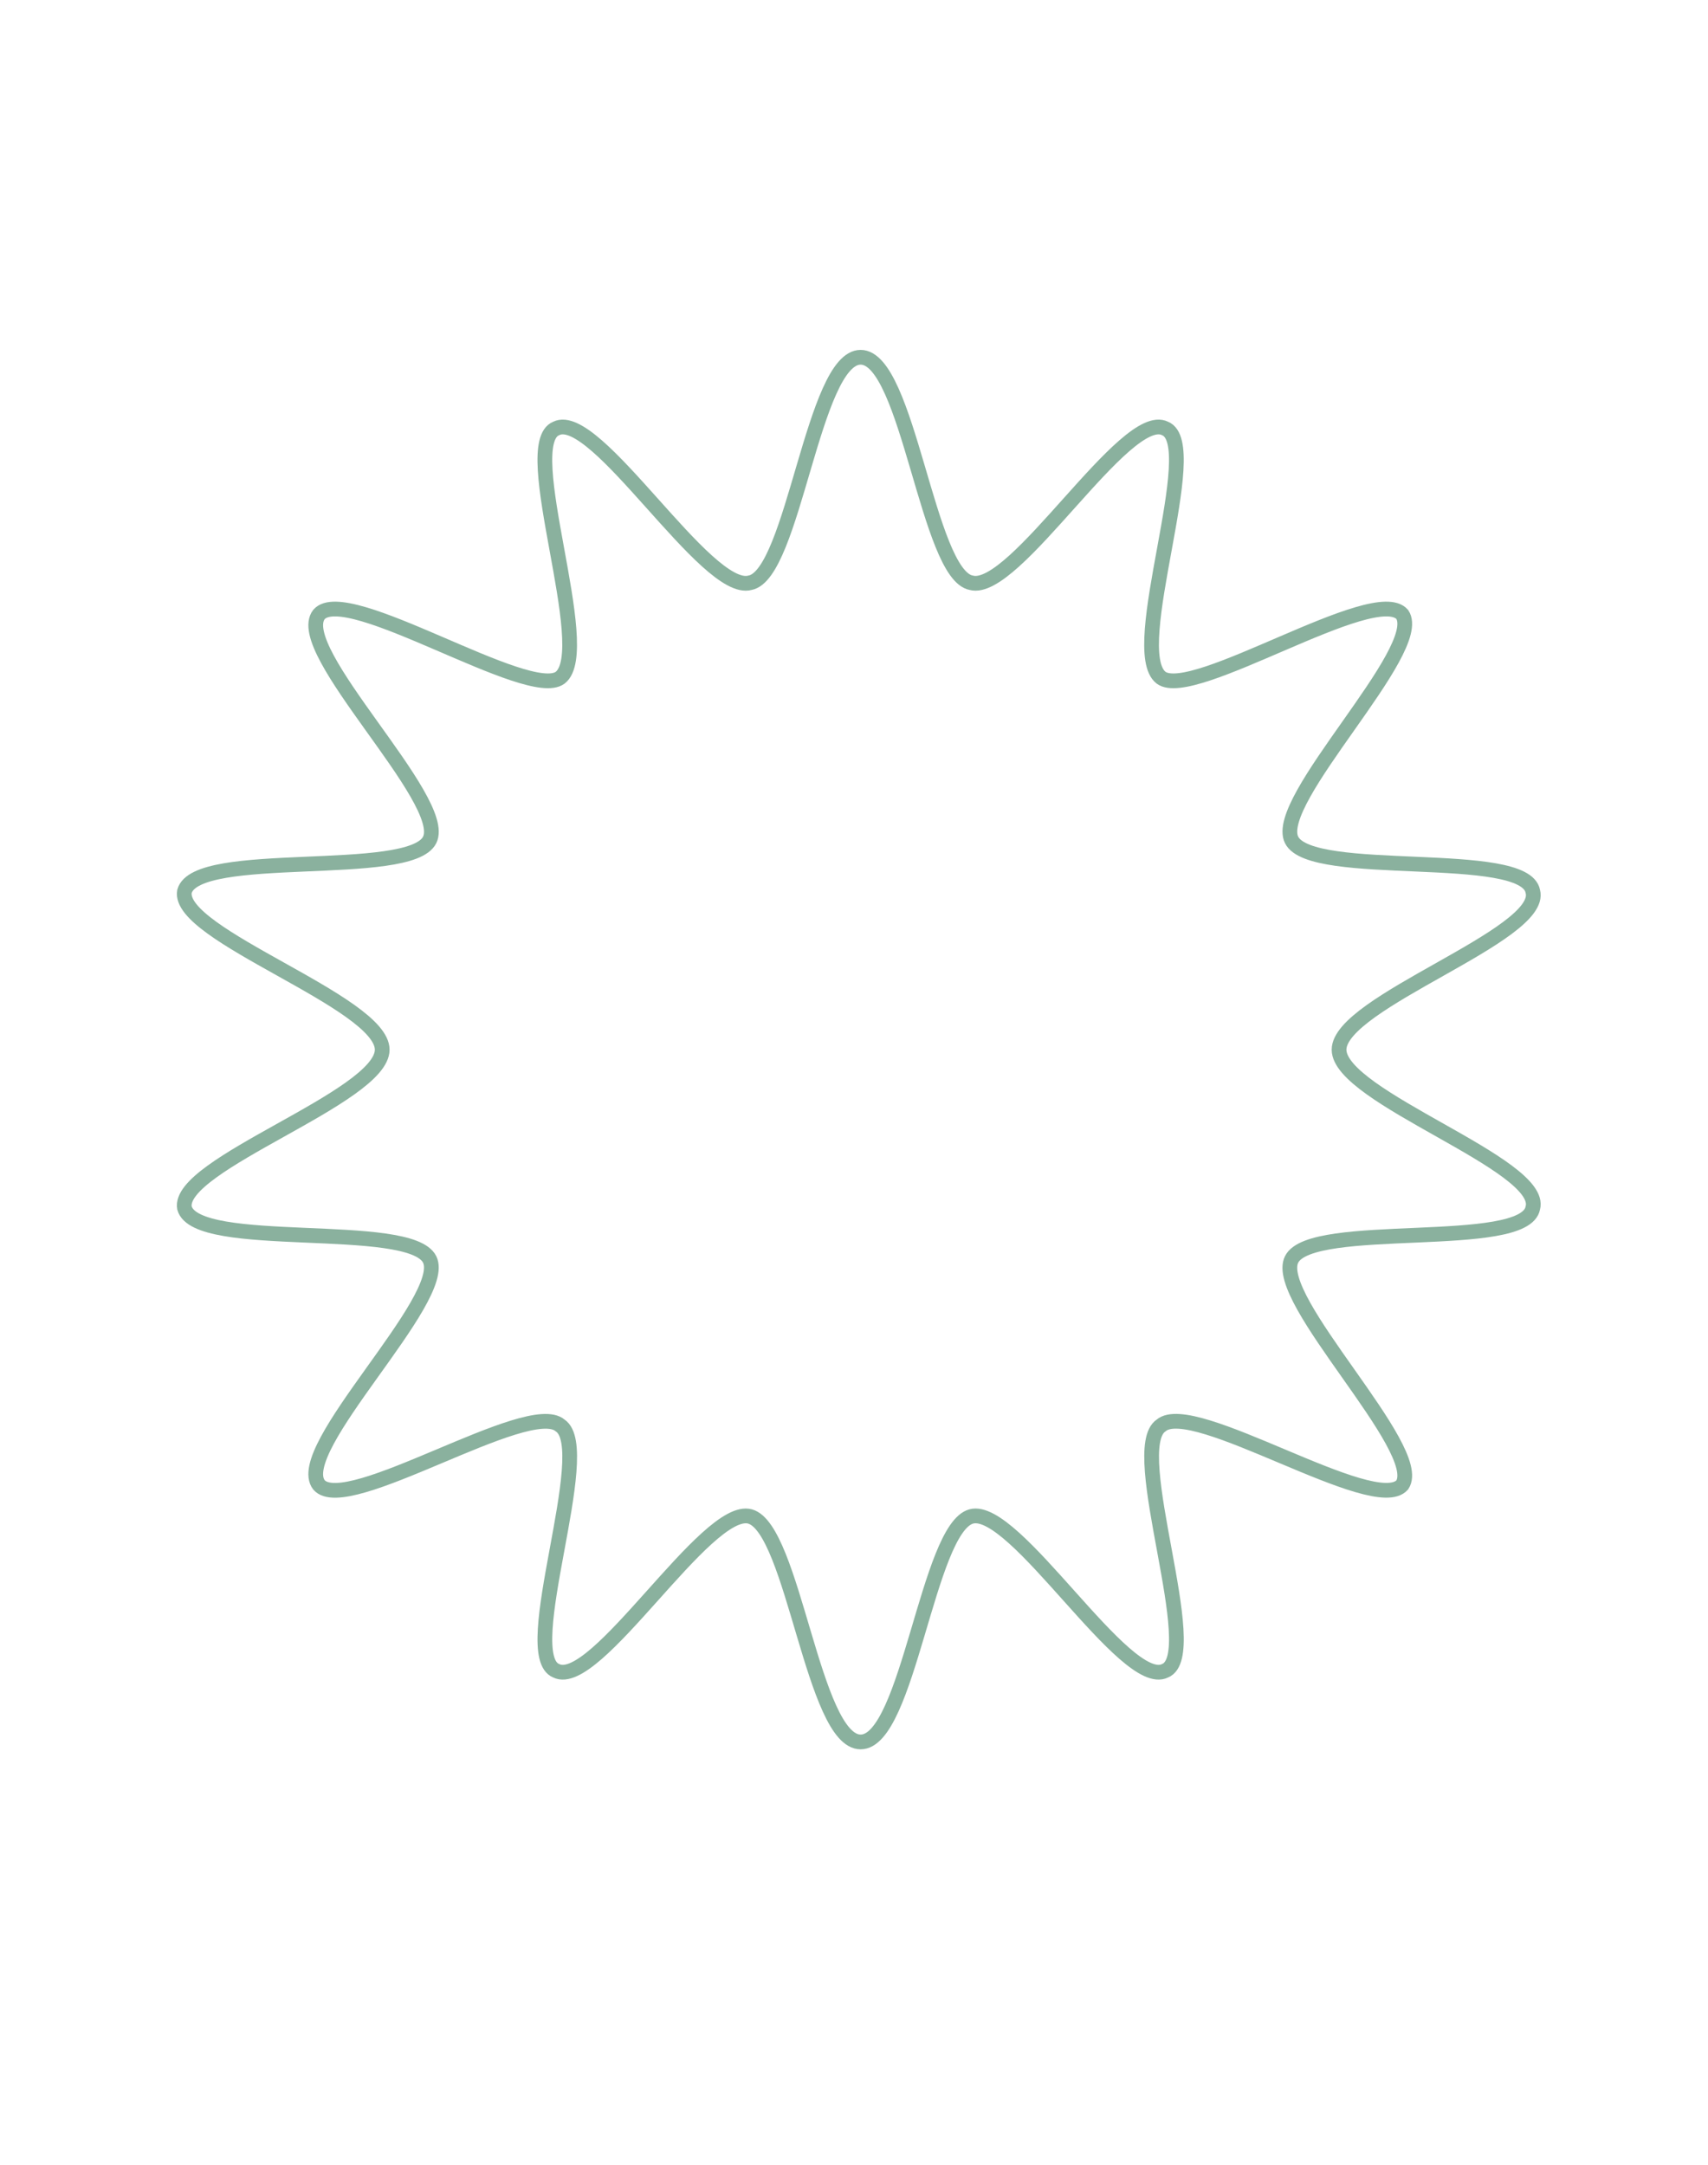 <?xml version="1.0" encoding="UTF-8"?><svg id="a" xmlns="http://www.w3.org/2000/svg" viewBox="0 0 115.92 146.88"><defs><style>.b{fill:none;fill-rule:evenodd;stroke:#8ab19e;stroke-miterlimit:10;}</style></defs><path class="b" d="M58.41,118.19c3.22,0,4.56-14.49,7.51-15.3,2.95-.81,10.47,11.81,13.15,10.47,2.68-1.07-2.68-15.03-.27-16.64,2.15-1.88,14.49,6.17,16.37,4.03,1.61-2.42-8.86-12.61-7.51-15.3,1.34-2.68,15.83-.54,16.37-3.49,.81-2.95-13.15-7.51-13.15-10.74s13.96-7.78,13.15-10.74c-.54-2.95-15.03-.81-16.37-3.49-1.34-2.68,9.12-12.88,7.51-15.3-1.88-2.15-14.22,5.9-16.37,4.29-2.42-1.88,2.95-15.83,.27-16.91-2.68-1.34-10.2,11.27-13.15,10.47-2.95-.54-4.29-15.3-7.51-15.3s-4.56,14.76-7.51,15.3c-2.95,.81-10.47-11.81-13.15-10.47-2.68,1.07,2.68,15.03,.27,16.91-2.15,1.61-14.49-6.44-16.37-4.29-1.88,2.42,8.86,12.61,7.51,15.3-1.34,2.68-15.83,.54-16.64,3.49-.54,2.95,13.42,7.51,13.42,10.74s-13.96,7.78-13.42,10.74c.81,2.95,15.3,.81,16.64,3.49,1.34,2.68-9.39,12.88-7.51,15.3,1.88,2.15,14.22-5.9,16.37-4.03,2.42,1.61-2.95,15.57-.27,16.64,2.68,1.34,10.2-11.27,13.15-10.47,2.95,.81,4.29,15.3,7.51,15.3h0Z"/></svg>